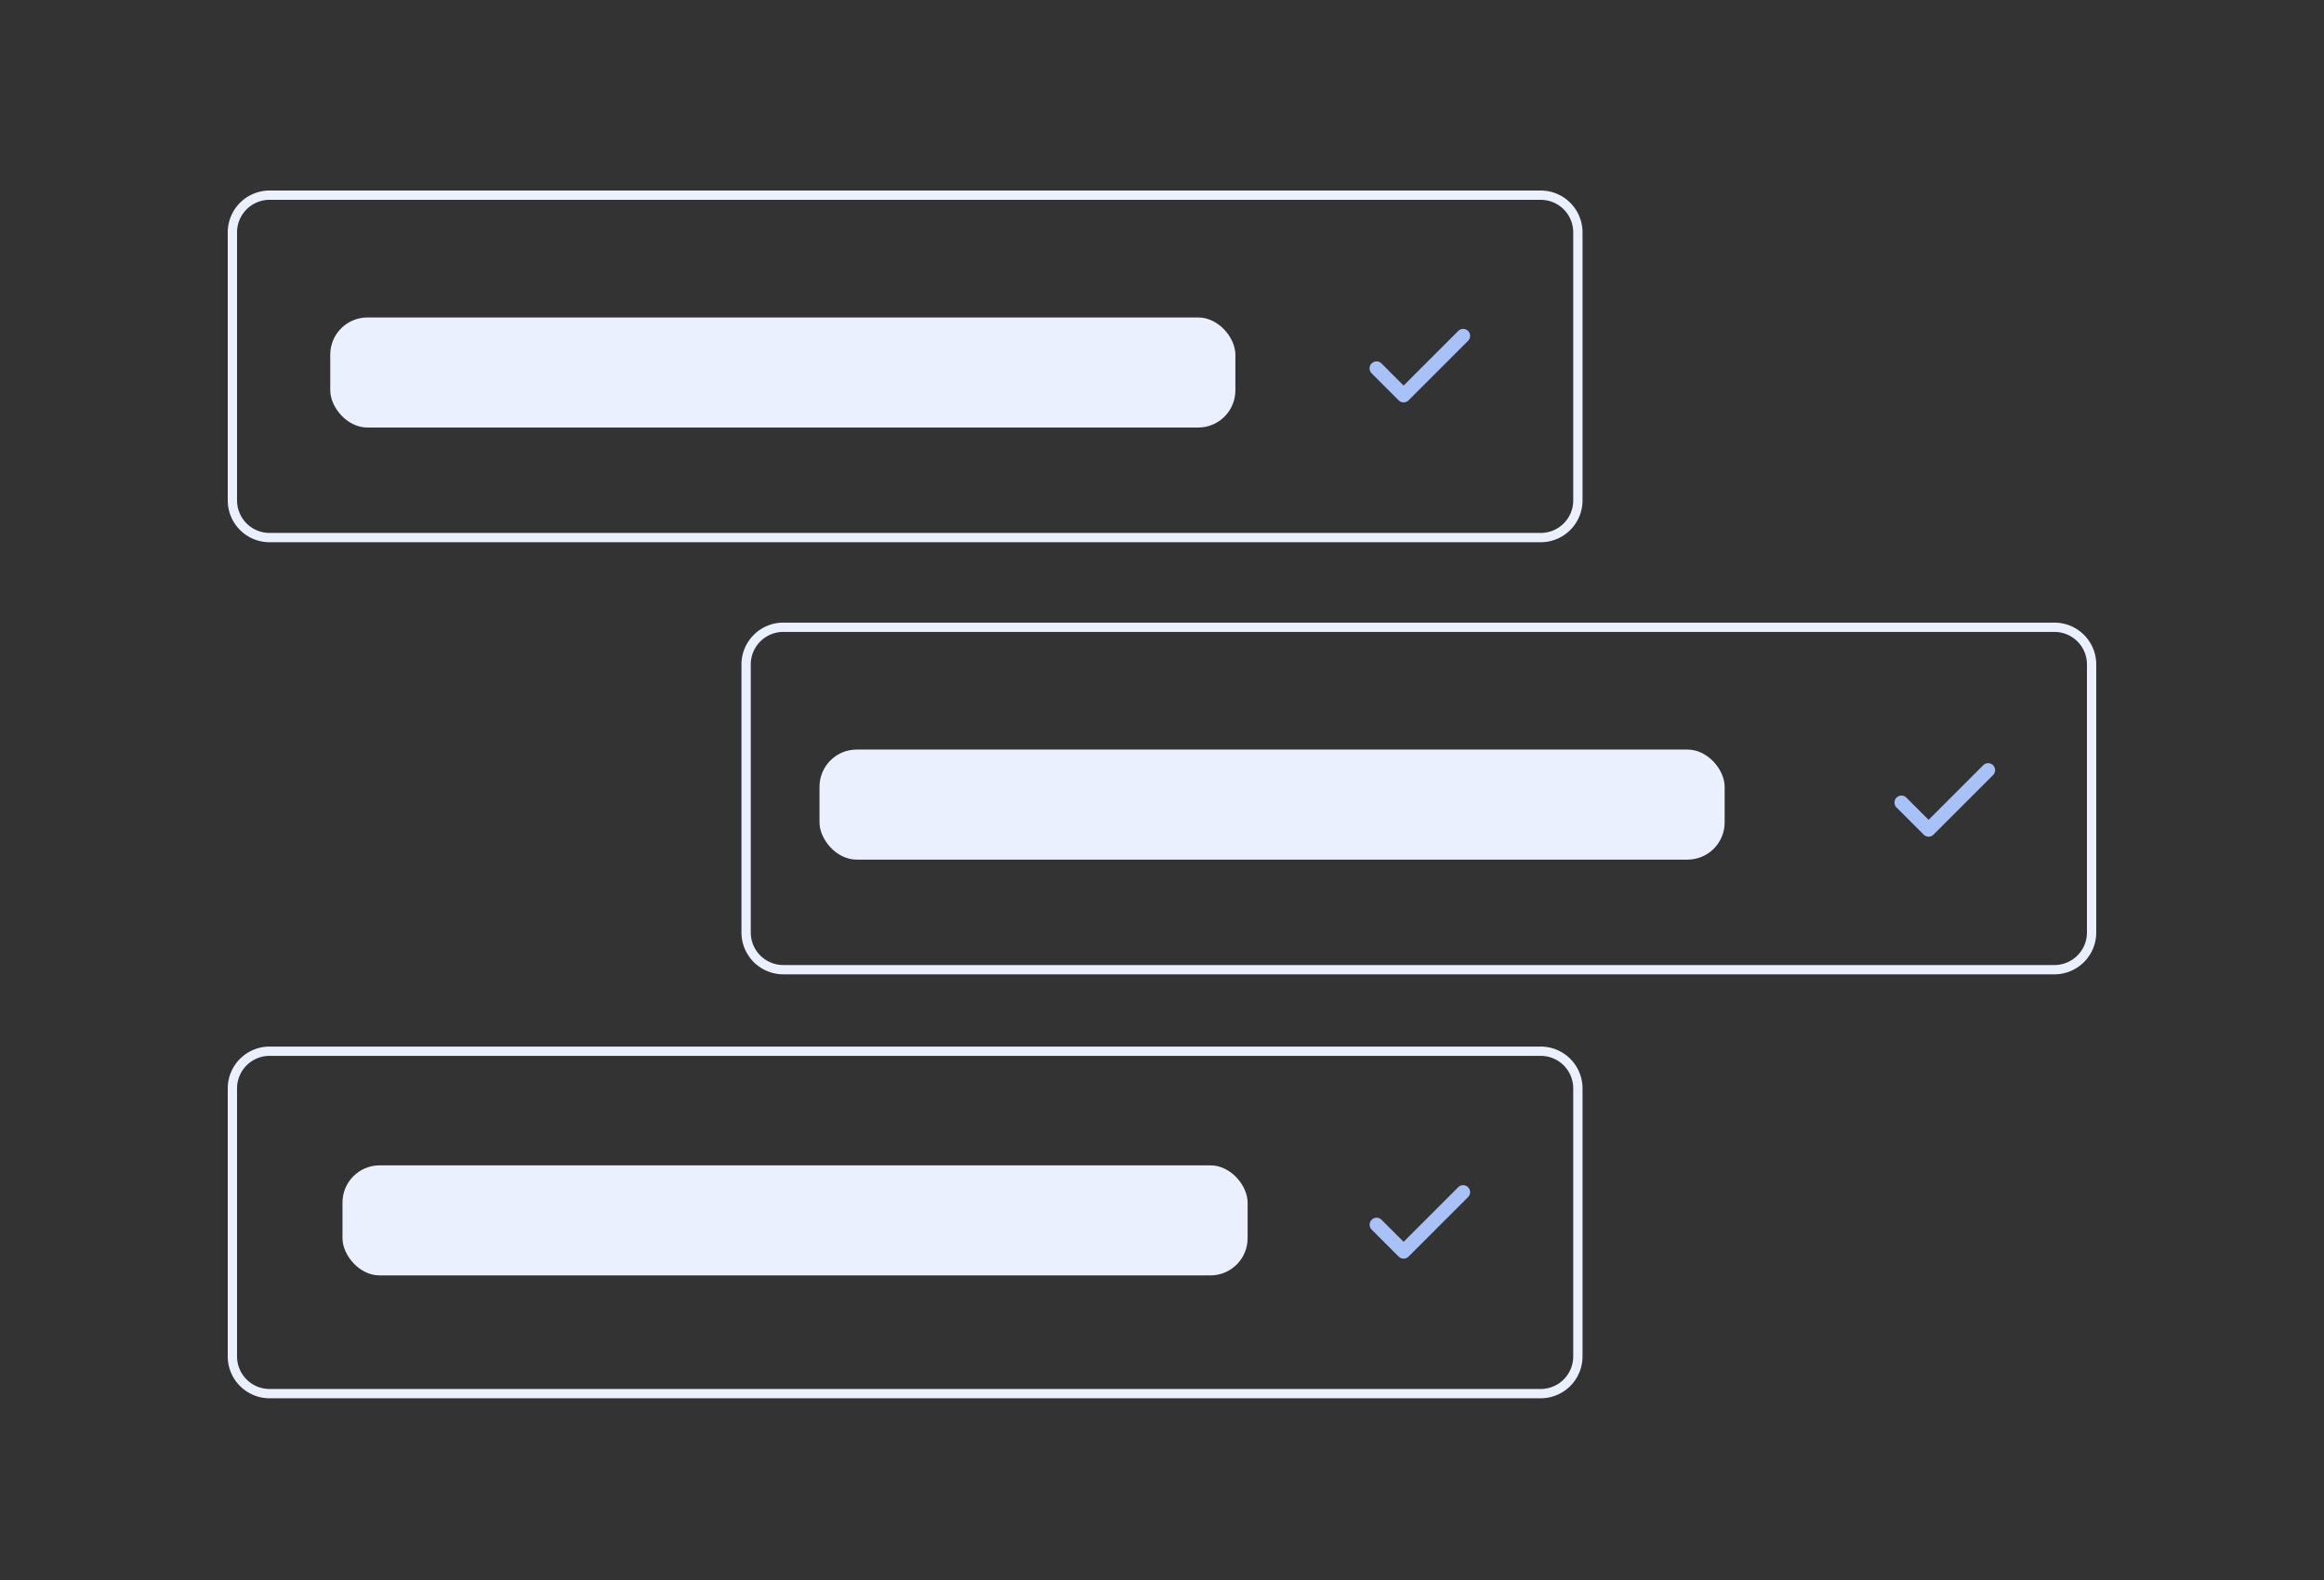 <svg xmlns="http://www.w3.org/2000/svg" width="250" height="170" fill="none">
	<rect width="100%" height="100%" fill="#333333" stroke="none"/>
	<path d="M25 25a4 4 0 0 1 4-4h136.737a4 4 0 0 1 4 4v28.842a4 4 0 0 1-4 4H29a4 4 0 0 1-4-4V25Z" />
	<path fill="#EAF0FD" fill-rule="evenodd" d="M24.5 25a4.5 4.5 0 0 1 4.5-4.5h136.737a4.5 4.5 0 0 1 4.5 4.5v28.842a4.5 4.5 0 0 1-4.5 4.5H29a4.5 4.5 0 0 1-4.5-4.5V25Zm4.5-3.5a3.5 3.5 0 0 0-3.5 3.5v28.842a3.5 3.5 0 0 0 3.5 3.5h136.737a3.5 3.5 0 0 0 3.5-3.5V25a3.5 3.5 0 0 0-3.5-3.5H29Z" clip-rule="evenodd" />
	<path d="M80.263 71.491a4 4 0 0 1 4-4H221a4 4 0 0 1 4 4v28.842a4 4 0 0 1-4 4H84.263a4 4 0 0 1-4-4V71.491Z" />
	<path fill="#EAF0FD" fill-rule="evenodd" d="M79.763 71.491a4.5 4.5 0 0 1 4.5-4.5H221a4.5 4.5 0 0 1 4.5 4.5v28.842a4.5 4.5 0 0 1-4.5 4.5H84.263a4.5 4.5 0 0 1-4.5-4.5V71.491Zm4.5-3.5a3.5 3.5 0 0 0-3.5 3.5v28.842a3.5 3.5 0 0 0 3.5 3.5H221a3.5 3.5 0 0 0 3.5-3.5V71.491a3.5 3.5 0 0 0-3.5-3.5H84.263Z" clip-rule="evenodd" />
	<path d="M25 117.105a4 4 0 0 1 4-4h136.737a4 4 0 0 1 4 4v28.842a4 4 0 0 1-4 4H29a4 4 0 0 1-4-4v-28.842Z" />
	<path fill="#EAF0FD" fill-rule="evenodd" d="M24.5 117.105a4.5 4.5 0 0 1 4.5-4.5h136.737a4.5 4.5 0 0 1 4.5 4.5v28.842a4.5 4.5 0 0 1-4.5 4.5H29a4.5 4.5 0 0 1-4.5-4.5v-28.842Zm4.5-3.5a3.5 3.5 0 0 0-3.5 3.5v28.842a3.5 3.5 0 0 0 3.5 3.5h136.737a3.5 3.5 0 0 0 3.5-3.5v-28.842a3.5 3.5 0 0 0-3.5-3.5H29Z" clip-rule="evenodd" />
	<rect width="97.368" height="11.842" x="35.526" y="34.158" fill="#EAF0FD" rx="4" />
	<rect width="97.368" height="11.842" x="88.158" y="80.649" fill="#EAF0FD" rx="4" />
	<rect width="97.368" height="11.842" x="36.842" y="125.386" fill="#EAF0FD" rx="4" />
	<path d="M143.423 39.638a9.315 9.315 0 0 1 9.315-9.315 9.316 9.316 0 1 1 0 18.631 9.315 9.315 0 0 1-9.315-9.316Z" />
	<path d="m157.395 36.141-6.405 6.404-2.911-2.91" />
	<path fill="#A8C1F7" fill-rule="evenodd" d="M157.925 35.61a.75.75 0 0 1 0 1.061l-6.404 6.405a.75.75 0 0 1-1.061 0l-2.911-2.911a.75.75 0 1 1 1.061-1.061l2.38 2.38 5.875-5.873a.75.75 0 0 1 1.06 0Z" clip-rule="evenodd" />
	<path d="m213.87 82.865-6.404 6.405-2.912-2.911" />
	<path fill="#A8C1F7" fill-rule="evenodd" d="M214.4 82.335a.75.75 0 0 1 0 1.06l-6.404 6.405a.75.75 0 0 1-1.061 0l-2.911-2.911a.75.75 0 1 1 1.061-1.06l2.381 2.38 5.874-5.874a.75.75 0 0 1 1.06 0Z" clip-rule="evenodd" />
	<path d="m157.395 128.269-6.405 6.405-2.911-2.911" />
	<path fill="#A8C1F7" fill-rule="evenodd" d="M157.925 127.739a.75.75 0 0 1 0 1.061l-6.404 6.404a.75.75 0 0 1-1.061 0l-2.911-2.911a.75.75 0 0 1 1.06-1.061l2.381 2.381 5.874-5.874a.75.75 0 0 1 1.061 0Z" clip-rule="evenodd" />
</svg>
